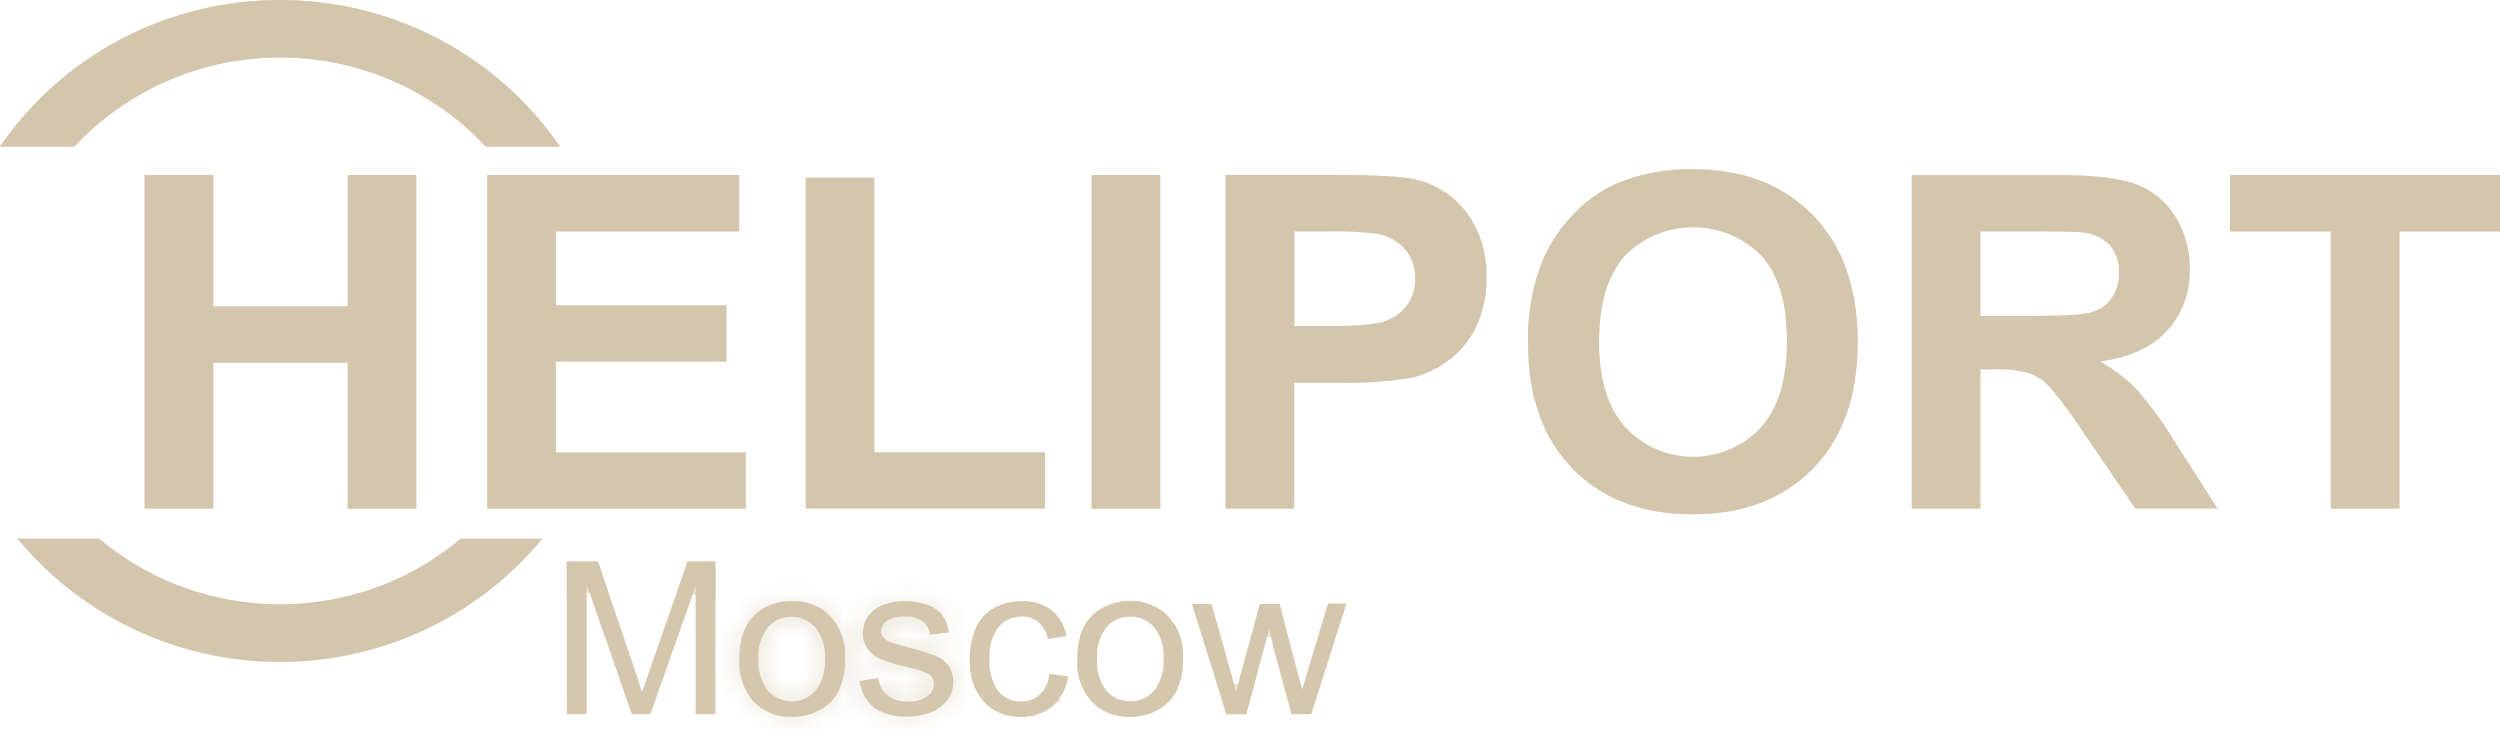 <svg width="120" height="35" viewBox="0 0 120 35" fill="none" xmlns="http://www.w3.org/2000/svg">
<path d="M26.68 17.356H34.868V14.659H26.68V11.11H35.478V8.398H23.387V24.413H35.792V21.716H26.68V17.356Z" fill="#D5C7AD"/>
<path d="M34.978 8.898V10.609H26.181V15.159H34.368V16.856H26.181V22.216H35.292V23.913H23.887V8.898H34.978Z" stroke="#D5C7AD" stroke-opacity="0.5"/>
<path d="M41.967 8.527H38.674V24.41H50.156V21.713H41.967V8.527Z" fill="#D5C7AD"/>
<path d="M41.468 9.027V22.213H49.655V23.91H39.174V9.027H41.468Z" stroke="#D5C7AD" stroke-opacity="0.5"/>
<path d="M55.694 8.398H52.4V24.413H55.694V8.398Z" fill="#D5C7AD"/>
<path d="M55.194 8.898V23.913H52.9V8.898H55.194Z" stroke="#D5C7AD" stroke-opacity="0.5"/>
<path d="M68.033 8.637C67.424 8.478 66.119 8.398 64.116 8.398H58.826V24.413H62.12V18.371H64.267C65.418 18.398 66.569 18.322 67.705 18.142C68.32 18.003 68.9 17.745 69.412 17.384C69.996 16.974 70.472 16.433 70.798 15.805C71.185 15.035 71.373 14.184 71.344 13.326C71.394 12.212 71.061 11.115 70.4 10.209C69.818 9.435 68.982 8.88 68.033 8.637V8.637ZM67.561 14.614C67.308 14.974 66.949 15.248 66.531 15.4C66.094 15.568 65.226 15.653 63.929 15.653H62.127V11.106H63.717C64.509 11.085 65.301 11.122 66.087 11.217C66.597 11.3 67.063 11.55 67.409 11.927C67.763 12.324 67.95 12.839 67.931 13.367C67.941 13.81 67.812 14.246 67.561 14.614V14.614Z" fill="#D5C7AD"/>
<path d="M68.033 8.638L67.909 9.122C68.747 9.336 69.483 9.825 69.995 10.505H69.996C70.591 11.319 70.889 12.305 70.845 13.304L70.844 13.323L70.845 13.342C70.87 14.114 70.702 14.88 70.355 15.574C70.066 16.13 69.644 16.611 69.125 16.975L69.124 16.976C68.668 17.297 68.152 17.526 67.606 17.651C66.506 17.824 65.393 17.898 64.279 17.871H61.62V23.913H59.326V8.898H64.115C66.132 8.898 67.372 8.981 67.907 9.121L68.033 8.638ZM63.704 10.606H61.627V16.152H63.929C64.587 16.152 65.145 16.131 65.601 16.087C66.043 16.044 66.419 15.976 66.701 15.869L66.702 15.87C67.215 15.684 67.658 15.346 67.97 14.901L67.561 14.614L67.974 14.896C68.283 14.442 68.443 13.903 68.431 13.355C68.446 12.708 68.215 12.08 67.782 11.595L67.777 11.589L67.612 11.424C67.212 11.056 66.709 10.811 66.167 10.724L66.156 10.722L66.147 10.721L65.538 10.658C64.928 10.607 64.316 10.59 63.704 10.606Z" stroke="#D5C7AD" stroke-opacity="0.5"/>
<path d="M81.249 8.123C80.042 8.099 78.843 8.314 77.723 8.757C76.925 9.09 76.205 9.58 75.607 10.197C74.972 10.835 74.458 11.578 74.087 12.392C73.554 13.698 73.302 15.097 73.347 16.503C73.347 19.042 74.063 21.043 75.494 22.507C76.926 23.97 78.855 24.696 81.281 24.685C83.677 24.685 85.59 23.954 87.022 22.493C88.454 21.032 89.169 19.008 89.169 16.423C89.169 13.817 88.448 11.781 87.004 10.315C85.561 8.849 83.642 8.118 81.249 8.123ZM84.515 20.53C84.103 20.971 83.602 21.323 83.044 21.564C82.486 21.805 81.883 21.929 81.274 21.929C80.665 21.929 80.062 21.805 79.504 21.564C78.946 21.323 78.445 20.971 78.033 20.53C77.18 19.595 76.753 18.22 76.753 16.406C76.753 14.591 77.168 13.213 77.998 12.271C78.423 11.84 78.932 11.497 79.494 11.263C80.057 11.029 80.661 10.908 81.272 10.908C81.883 10.908 82.488 11.029 83.05 11.263C83.613 11.497 84.122 11.84 84.546 12.271C85.367 13.174 85.777 14.543 85.777 16.378C85.777 18.213 85.356 19.597 84.515 20.53Z" fill="#D5C7AD"/>
<path d="M81.272 10.408C80.596 10.408 79.925 10.542 79.302 10.802C78.678 11.061 78.113 11.441 77.642 11.92L77.632 11.931L77.623 11.94C76.683 13.007 76.253 14.523 76.253 16.405C76.253 18.291 76.697 19.806 77.664 20.866V20.867L77.668 20.871C78.127 21.363 78.685 21.755 79.306 22.023C79.926 22.291 80.597 22.429 81.274 22.429C81.952 22.429 82.622 22.29 83.242 22.023C83.863 21.755 84.421 21.363 84.88 20.871L84.886 20.864C85.841 19.805 86.277 18.281 86.277 16.378C86.277 14.479 85.854 12.966 84.916 11.935L84.909 11.928L84.902 11.92C84.43 11.441 83.866 11.061 83.242 10.802C82.619 10.542 81.949 10.408 81.272 10.408ZM73.847 16.486C73.805 15.158 74.041 13.835 74.543 12.6C74.888 11.84 75.369 11.146 75.962 10.55L75.967 10.545C76.516 9.978 77.177 9.526 77.911 9.219C78.968 8.802 80.1 8.6 81.239 8.623H81.25C83.533 8.619 85.315 9.312 86.648 10.666C87.977 12.015 88.669 13.912 88.669 16.423C88.669 18.913 87.982 20.798 86.665 22.143C85.344 23.491 83.567 24.184 81.281 24.185H81.278C78.961 24.195 77.171 23.506 75.852 22.157C74.532 20.808 73.847 18.944 73.847 16.503V16.486Z" stroke="#D5C7AD" stroke-opacity="0.5"/>
<path d="M102.563 18.697C102.045 18.167 101.451 17.715 100.8 17.353C102.232 17.15 103.307 16.656 104.027 15.871C104.76 15.05 105.146 13.985 105.106 12.893C105.124 12.003 104.879 11.126 104.4 10.369C103.961 9.663 103.293 9.123 102.503 8.835C101.713 8.547 100.447 8.402 98.705 8.402H91.766V24.414H95.059V17.727H95.726C96.284 17.703 96.843 17.764 97.383 17.907C97.767 18.046 98.11 18.274 98.385 18.572C99.014 19.32 99.593 20.106 100.119 20.927L102.5 24.41H106.439L104.446 21.294C103.897 20.376 103.267 19.507 102.563 18.697V18.697ZM97.492 15.168H95.056V11.107H97.626C98.962 11.107 99.762 11.125 100.028 11.162C100.503 11.214 100.944 11.43 101.273 11.771C101.578 12.138 101.735 12.603 101.713 13.077C101.729 13.502 101.613 13.921 101.378 14.278C101.159 14.605 100.833 14.849 100.454 14.971C100.059 15.103 99.072 15.168 97.492 15.168Z" fill="#D5C7AD"/>
<path d="M98.705 8.902C100.221 8.902 101.323 9.014 102.045 9.214L102.332 9.305C103.018 9.554 103.597 10.023 103.976 10.633L103.978 10.636C104.404 11.31 104.621 12.092 104.605 12.884V12.898L104.606 12.912C104.642 13.873 104.302 14.813 103.653 15.538C103.036 16.209 102.084 16.666 100.729 16.858L99.254 17.067L100.558 17.79C101.161 18.125 101.712 18.543 102.192 19.032C102.874 19.818 103.485 20.661 104.018 21.551L104.021 21.557L104.025 21.564L105.525 23.91H102.764L100.532 20.645H100.531C99.995 19.81 99.406 19.01 98.767 18.25L98.76 18.241L98.752 18.233C98.423 17.876 98.011 17.603 97.553 17.438L97.532 17.43L97.512 17.424L97.29 17.37C96.771 17.253 96.237 17.204 95.704 17.227H94.56V23.914H92.266V8.902H98.705ZM94.556 15.668H97.492C98.287 15.668 98.942 15.652 99.451 15.618C99.942 15.585 100.342 15.533 100.606 15.446L100.607 15.447C101.092 15.292 101.51 14.979 101.793 14.558L101.797 14.553C102.051 14.164 102.194 13.716 102.213 13.256V12.876C102.188 12.356 101.993 11.855 101.656 11.451L101.646 11.438L101.633 11.425C101.226 11.001 100.681 10.734 100.096 10.667H100.097C100.095 10.667 100.093 10.666 100.092 10.666C100.089 10.666 100.085 10.665 100.082 10.665H100.081C99.76 10.624 98.922 10.606 97.626 10.606H94.556V15.668Z" stroke="#D5C7AD" stroke-opacity="0.5"/>
<path d="M107.041 8.398V11.11H111.879V24.413H115.173V11.11H120V8.398H107.041Z" fill="#D5C7AD"/>
<path d="M119.5 8.898V10.609H114.673V23.913H112.379V10.609H107.541V8.898H119.5Z" stroke="#D5C7AD" stroke-opacity="0.5"/>
<path d="M6.943 8.398V24.413H10.237V17.412H16.69V24.413H19.984V8.398H16.69V14.704H10.237V8.398H6.943Z" fill="#D5C7AD"/>
<path d="M9.737 8.898V15.204H17.19V8.898H19.483V23.913H17.19V16.912H9.737V23.913H7.443V8.898H9.737Z" stroke="#D5C7AD" stroke-opacity="0.5"/>
<path d="M31.218 32.057C31.037 32.574 30.904 32.967 30.82 33.234C30.744 33.004 30.627 32.641 30.467 32.147L28.704 26.953H27.205V34.28H28.157V28.047L30.326 34.28H31.218L33.39 28.137V34.28H34.342V26.953H33.006L31.218 32.057Z" fill="#D5C7AD"/>
<path d="M33.843 27.453V28.129L33.164 28.013L33.36 27.453H33.843ZM28.346 27.453L28.498 27.904L27.705 28.038V27.453H28.346Z" stroke="#D5C7AD" stroke-opacity="0.5"/>
<mask id="path-19-inside-1_76_80" fill="white">
<path d="M38.014 28.854C37.397 28.836 36.795 29.042 36.322 29.432C35.764 29.905 35.486 30.634 35.486 31.62C35.459 31.995 35.507 32.371 35.628 32.728C35.749 33.084 35.94 33.414 36.191 33.698C36.429 33.937 36.716 34.124 37.032 34.248C37.349 34.371 37.688 34.428 38.028 34.415C38.486 34.419 38.936 34.306 39.337 34.089C39.727 33.881 40.046 33.563 40.25 33.175C40.483 32.669 40.59 32.116 40.564 31.561C40.585 31.201 40.534 30.841 40.413 30.5C40.292 30.16 40.104 29.846 39.858 29.577C39.62 29.336 39.333 29.147 39.015 29.022C38.697 28.897 38.356 28.84 38.014 28.854ZM39.143 33.158C39.001 33.318 38.826 33.446 38.63 33.534C38.433 33.622 38.22 33.667 38.004 33.667C37.788 33.667 37.574 33.622 37.378 33.534C37.181 33.446 37.006 33.318 36.865 33.158C36.529 32.718 36.367 32.175 36.41 31.627C36.367 31.081 36.529 30.538 36.865 30.1C37.008 29.942 37.185 29.816 37.382 29.731C37.58 29.645 37.794 29.602 38.009 29.604C38.225 29.607 38.438 29.654 38.633 29.744C38.829 29.834 39.002 29.963 39.143 30.124C39.475 30.55 39.637 31.081 39.598 31.617C39.638 32.167 39.476 32.714 39.143 33.158Z"/>
</mask>
<path d="M38.014 28.854C37.397 28.836 36.795 29.042 36.322 29.432C35.764 29.905 35.486 30.634 35.486 31.62C35.459 31.995 35.507 32.371 35.628 32.728C35.749 33.084 35.94 33.414 36.191 33.698C36.429 33.937 36.716 34.124 37.032 34.248C37.349 34.371 37.688 34.428 38.028 34.415C38.486 34.419 38.936 34.306 39.337 34.089C39.727 33.881 40.046 33.563 40.25 33.175C40.483 32.669 40.59 32.116 40.564 31.561C40.585 31.201 40.534 30.841 40.413 30.5C40.292 30.16 40.104 29.846 39.858 29.577C39.62 29.336 39.333 29.147 39.015 29.022C38.697 28.897 38.356 28.84 38.014 28.854ZM39.143 33.158C39.001 33.318 38.826 33.446 38.63 33.534C38.433 33.622 38.22 33.667 38.004 33.667C37.788 33.667 37.574 33.622 37.378 33.534C37.181 33.446 37.006 33.318 36.865 33.158C36.529 32.718 36.367 32.175 36.41 31.627C36.367 31.081 36.529 30.538 36.865 30.1C37.008 29.942 37.185 29.816 37.382 29.731C37.58 29.645 37.794 29.602 38.009 29.604C38.225 29.607 38.438 29.654 38.633 29.744C38.829 29.834 39.002 29.963 39.143 30.124C39.475 30.55 39.637 31.081 39.598 31.617C39.638 32.167 39.476 32.714 39.143 33.158Z" fill="#D5C7AD"/>
<path d="M38.014 28.854L37.986 29.853L38.02 29.854L38.054 29.853L38.014 28.854ZM36.322 29.432L35.686 28.66L35.68 28.665L35.674 28.67L36.322 29.432ZM35.486 31.62L36.483 31.693L36.486 31.656V31.62H35.486ZM36.191 33.698L35.442 34.36L35.462 34.382L35.483 34.404L36.191 33.698ZM38.028 34.415L38.037 33.415L38.013 33.414L37.989 33.415L38.028 34.415ZM39.337 34.089L38.867 33.206L38.859 33.21L39.337 34.089ZM40.25 33.175L41.135 33.641L41.147 33.617L41.158 33.593L40.25 33.175ZM40.564 31.561L39.566 31.501L39.562 31.555L39.565 31.609L40.564 31.561ZM39.858 29.577L40.597 28.903L40.584 28.889L40.57 28.875L39.858 29.577ZM39.143 33.158L39.891 33.821L39.918 33.791L39.942 33.758L39.143 33.158ZM36.865 33.158L36.07 33.765L36.092 33.794L36.116 33.821L36.865 33.158ZM36.41 31.627L37.407 31.704L37.413 31.627L37.407 31.55L36.41 31.627ZM36.865 30.1L36.125 29.427L36.097 29.458L36.071 29.492L36.865 30.1ZM39.143 30.124L39.931 29.509L39.915 29.488L39.897 29.468L39.143 30.124ZM39.598 31.617L38.6 31.544L38.595 31.616L38.6 31.689L39.598 31.617ZM38.014 28.854L38.042 27.854C37.185 27.83 36.347 28.115 35.686 28.66L36.322 29.432L36.958 30.204C37.243 29.969 37.608 29.843 37.986 29.853L38.014 28.854ZM36.322 29.432L35.674 28.67C34.822 29.393 34.486 30.449 34.486 31.62H35.486H36.486C36.486 30.82 36.706 30.417 36.969 30.194L36.322 29.432ZM35.486 31.62L34.489 31.548C34.452 32.056 34.517 32.566 34.681 33.049L35.628 32.728L36.575 32.407C36.497 32.176 36.466 31.934 36.483 31.693L35.486 31.62ZM35.628 32.728L34.681 33.049C34.845 33.532 35.104 33.977 35.442 34.36L36.191 33.698L36.941 33.036C36.777 32.851 36.653 32.637 36.575 32.407L35.628 32.728ZM36.191 33.698L35.483 34.404C35.819 34.742 36.224 35.006 36.669 35.179L37.032 34.248L37.396 33.316C37.208 33.243 37.039 33.132 36.9 32.992L36.191 33.698ZM37.032 34.248L36.669 35.179C37.114 35.353 37.59 35.433 38.068 35.414L38.028 34.415L37.989 33.415C37.786 33.423 37.584 33.389 37.396 33.316L37.032 34.248ZM38.028 34.415L38.019 35.414C38.646 35.42 39.264 35.267 39.814 34.968L39.337 34.089L38.859 33.21C38.609 33.346 38.326 33.417 38.037 33.415L38.028 34.415ZM39.337 34.089L39.806 34.972C40.372 34.671 40.836 34.208 41.135 33.641L40.25 33.175L39.365 32.709C39.255 32.917 39.083 33.091 38.867 33.206L39.337 34.089ZM40.25 33.175L41.158 33.593C41.458 32.942 41.597 32.229 41.563 31.513L40.564 31.561L39.565 31.609C39.584 32.003 39.508 32.396 39.342 32.757L40.25 33.175ZM40.564 31.561L41.562 31.621C41.592 31.127 41.521 30.632 41.355 30.165L40.413 30.5L39.471 30.835C39.547 31.049 39.579 31.276 39.566 31.501L40.564 31.561ZM40.413 30.5L41.355 30.165C41.19 29.698 40.931 29.27 40.597 28.903L39.858 29.577L39.12 30.251C39.276 30.422 39.395 30.621 39.471 30.835L40.413 30.5ZM39.858 29.577L40.57 28.875C40.233 28.533 39.828 28.267 39.38 28.091L39.015 29.022L38.65 29.953C38.838 30.027 39.008 30.139 39.147 30.28L39.858 29.577ZM39.015 29.022L39.38 28.091C38.933 27.916 38.454 27.835 37.974 27.854L38.014 28.854L38.054 29.853C38.258 29.845 38.461 29.879 38.65 29.953L39.015 29.022ZM39.143 33.158L38.394 32.495C38.347 32.547 38.289 32.591 38.221 32.621L38.63 33.534L39.038 34.447C39.363 34.301 39.655 34.088 39.891 33.821L39.143 33.158ZM38.63 33.534L38.221 32.621C38.154 32.651 38.079 32.667 38.004 32.667V33.667V34.667C38.36 34.667 38.713 34.592 39.038 34.447L38.63 33.534ZM38.004 33.667V32.667C37.928 32.667 37.854 32.651 37.786 32.621L37.378 33.534L36.969 34.447C37.295 34.592 37.647 34.667 38.004 34.667V33.667ZM37.378 33.534L37.786 32.621C37.719 32.591 37.66 32.547 37.613 32.495L36.865 33.158L36.116 33.821C36.353 34.088 36.644 34.301 36.969 34.447L37.378 33.534ZM36.865 33.158L37.659 32.55C37.472 32.305 37.384 32.005 37.407 31.704L36.41 31.627L35.413 31.55C35.351 32.344 35.586 33.132 36.07 33.765L36.865 33.158ZM36.41 31.627L37.407 31.55C37.384 31.251 37.472 30.952 37.658 30.709L36.865 30.1L36.071 29.492C35.587 30.124 35.351 30.91 35.413 31.704L36.41 31.627ZM36.865 30.1L37.604 30.773C37.652 30.721 37.712 30.678 37.78 30.648L37.382 29.731L36.985 28.813C36.658 28.954 36.365 29.163 36.125 29.427L36.865 30.1ZM37.382 29.731L37.78 30.648C37.848 30.619 37.923 30.604 37.999 30.604L38.009 29.604L38.02 28.604C37.664 28.601 37.311 28.672 36.985 28.813L37.382 29.731ZM38.009 29.604L37.999 30.604C38.075 30.605 38.149 30.622 38.216 30.653L38.633 29.744L39.05 28.835C38.727 28.687 38.376 28.608 38.02 28.604L38.009 29.604ZM38.633 29.744L38.216 30.653C38.284 30.684 38.342 30.728 38.389 30.781L39.143 30.124L39.897 29.468C39.663 29.199 39.374 28.983 39.05 28.835L38.633 29.744ZM39.143 30.124L38.354 30.739C38.535 30.971 38.621 31.257 38.6 31.544L39.598 31.617L40.595 31.69C40.652 30.905 40.415 30.13 39.931 29.509L39.143 30.124ZM39.598 31.617L38.6 31.689C38.623 31.997 38.533 32.305 38.343 32.557L39.143 33.158L39.942 33.758C40.42 33.123 40.653 32.337 40.595 31.544L39.598 31.617Z" fill="#D5C7AD" fill-opacity="0.5" mask="url(#path-19-inside-1_76_80)"/>
<mask id="path-21-inside-2_76_80" fill="white">
<path d="M44.928 31.488C44.485 31.32 44.032 31.18 43.571 31.069C43.122 30.949 42.851 30.871 42.76 30.837C42.622 30.79 42.501 30.707 42.407 30.598C42.333 30.509 42.294 30.397 42.294 30.283C42.297 30.187 42.323 30.093 42.37 30.009C42.417 29.926 42.484 29.854 42.566 29.801C42.837 29.641 43.153 29.57 43.468 29.597C43.764 29.579 44.056 29.661 44.297 29.829C44.495 29.989 44.622 30.219 44.65 30.47L45.545 30.349C45.507 30.053 45.398 29.771 45.228 29.524C45.046 29.298 44.801 29.129 44.523 29.036C44.164 28.91 43.786 28.849 43.405 28.856C43.137 28.854 42.869 28.89 42.611 28.963C42.404 29.018 42.207 29.107 42.03 29.227C41.842 29.357 41.687 29.529 41.578 29.729C41.468 29.931 41.411 30.157 41.413 30.387C41.409 30.644 41.482 30.896 41.623 31.113C41.764 31.33 41.967 31.501 42.206 31.605C42.663 31.789 43.135 31.934 43.617 32.038C43.941 32.101 44.256 32.204 44.554 32.343C44.639 32.392 44.709 32.463 44.756 32.548C44.804 32.632 44.828 32.728 44.826 32.824C44.824 32.939 44.796 33.053 44.742 33.155C44.689 33.258 44.613 33.347 44.519 33.416C44.246 33.605 43.914 33.695 43.581 33.669C43.232 33.691 42.886 33.59 42.605 33.385C42.351 33.175 42.191 32.875 42.16 32.551L41.254 32.689C41.318 33.187 41.57 33.643 41.959 33.967C42.431 34.283 42.997 34.435 43.567 34.396C43.959 34.402 44.348 34.328 44.71 34.178C45.022 34.06 45.293 33.855 45.489 33.59C45.663 33.339 45.756 33.044 45.757 32.741C45.767 32.468 45.691 32.198 45.538 31.969C45.387 31.754 45.175 31.587 44.928 31.488V31.488Z"/>
</mask>
<path d="M44.928 31.488C44.485 31.32 44.032 31.18 43.571 31.069C43.122 30.949 42.851 30.871 42.76 30.837C42.622 30.79 42.501 30.707 42.407 30.598C42.333 30.509 42.294 30.397 42.294 30.283C42.297 30.187 42.323 30.093 42.37 30.009C42.417 29.926 42.484 29.854 42.566 29.801C42.837 29.641 43.153 29.57 43.468 29.597C43.764 29.579 44.056 29.661 44.297 29.829C44.495 29.989 44.622 30.219 44.65 30.47L45.545 30.349C45.507 30.053 45.398 29.771 45.228 29.524C45.046 29.298 44.801 29.129 44.523 29.036C44.164 28.91 43.786 28.849 43.405 28.856C43.137 28.854 42.869 28.89 42.611 28.963C42.404 29.018 42.207 29.107 42.03 29.227C41.842 29.357 41.687 29.529 41.578 29.729C41.468 29.931 41.411 30.157 41.413 30.387C41.409 30.644 41.482 30.896 41.623 31.113C41.764 31.33 41.967 31.501 42.206 31.605C42.663 31.789 43.135 31.934 43.617 32.038C43.941 32.101 44.256 32.204 44.554 32.343C44.639 32.392 44.709 32.463 44.756 32.548C44.804 32.632 44.828 32.728 44.826 32.824C44.824 32.939 44.796 33.053 44.742 33.155C44.689 33.258 44.613 33.347 44.519 33.416C44.246 33.605 43.914 33.695 43.581 33.669C43.232 33.691 42.886 33.59 42.605 33.385C42.351 33.175 42.191 32.875 42.16 32.551L41.254 32.689C41.318 33.187 41.57 33.643 41.959 33.967C42.431 34.283 42.997 34.435 43.567 34.396C43.959 34.402 44.348 34.328 44.71 34.178C45.022 34.06 45.293 33.855 45.489 33.59C45.663 33.339 45.756 33.044 45.757 32.741C45.767 32.468 45.691 32.198 45.538 31.969C45.387 31.754 45.175 31.587 44.928 31.488V31.488Z" fill="#D5C7AD"/>
<path d="M43.571 31.069L43.312 32.035L43.324 32.038L43.336 32.041L43.571 31.069ZM42.76 30.837L43.113 29.901L43.098 29.896L43.084 29.891L42.76 30.837ZM42.407 30.598L41.636 31.235L41.642 31.241L41.647 31.248L42.407 30.598ZM42.294 30.283L41.294 30.256L41.294 30.267L41.294 30.277L42.294 30.283ZM42.566 29.801L42.058 28.94L42.039 28.951L42.021 28.963L42.566 29.801ZM43.468 29.597L43.382 30.593L43.455 30.6L43.528 30.595L43.468 29.597ZM44.297 29.829L44.925 29.05L44.897 29.028L44.868 29.008L44.297 29.829ZM44.65 30.47L43.656 30.579L43.768 31.598L44.784 31.461L44.65 30.47ZM45.545 30.349L45.679 31.339L46.666 31.206L46.537 30.218L45.545 30.349ZM45.228 29.524L46.051 28.957L46.03 28.926L46.007 28.897L45.228 29.524ZM44.523 29.036L44.19 29.979L44.199 29.982L44.207 29.985L44.523 29.036ZM43.405 28.856L43.397 29.856L43.411 29.856L43.424 29.856L43.405 28.856ZM42.611 28.963L42.865 29.931L42.875 29.928L42.885 29.925L42.611 28.963ZM42.03 29.227L41.47 28.398L41.459 28.405L42.03 29.227ZM41.578 29.729L40.7 29.25L40.699 29.252L41.578 29.729ZM41.413 30.387L42.413 30.402L42.413 30.392L42.413 30.382L41.413 30.387ZM42.206 31.605L41.806 32.522L41.819 32.528L41.832 32.533L42.206 31.605ZM43.617 32.038L43.406 33.016L43.416 33.018L43.426 33.02L43.617 32.038ZM44.554 32.343L45.06 31.48L45.02 31.456L44.977 31.437L44.554 32.343ZM44.826 32.824L43.826 32.803L43.826 32.809L44.826 32.824ZM44.519 33.416L45.089 34.238L45.101 34.23L45.113 34.221L44.519 33.416ZM43.581 33.669L43.658 32.672L43.589 32.667L43.519 32.671L43.581 33.669ZM42.605 33.385L41.967 34.155L41.99 34.175L42.015 34.193L42.605 33.385ZM42.16 32.551L43.156 32.456L43.055 31.402L42.009 31.562L42.16 32.551ZM41.254 32.689L41.103 31.701L40.137 31.848L40.262 32.817L41.254 32.689ZM41.959 33.967L41.319 34.735L41.359 34.769L41.402 34.797L41.959 33.967ZM43.567 34.396L43.583 33.396L43.541 33.396L43.5 33.398L43.567 34.396ZM44.71 34.178L44.356 33.243L44.341 33.248L44.326 33.255L44.71 34.178ZM45.489 33.59L46.294 34.183L46.302 34.172L46.31 34.16L45.489 33.59ZM45.757 32.741L44.758 32.703L44.757 32.721L44.757 32.738L45.757 32.741ZM45.538 31.969L46.37 31.414L46.363 31.403L46.355 31.392L45.538 31.969ZM44.928 31.488L45.282 30.552C44.8 30.37 44.307 30.218 43.806 30.097L43.571 31.069L43.336 32.041C43.757 32.142 44.17 32.27 44.574 32.423L44.928 31.488ZM43.571 31.069L43.829 30.103C43.607 30.043 43.433 29.996 43.306 29.959C43.242 29.941 43.193 29.927 43.157 29.915C43.117 29.903 43.107 29.899 43.113 29.901L42.76 30.837L42.406 31.772C42.557 31.829 42.887 31.921 43.312 32.035L43.571 31.069ZM42.76 30.837L43.084 29.891C43.114 29.901 43.143 29.92 43.167 29.948L42.407 30.598L41.647 31.248C41.858 31.494 42.131 31.678 42.436 31.783L42.76 30.837ZM42.407 30.598L43.178 29.96C43.252 30.051 43.295 30.167 43.294 30.289L42.294 30.283L41.294 30.277C41.292 30.628 41.414 30.967 41.636 31.235L42.407 30.598ZM42.294 30.283L43.294 30.309C43.292 30.377 43.273 30.443 43.241 30.501L42.37 30.009L41.499 29.518C41.372 29.743 41.301 29.997 41.294 30.256L42.294 30.283ZM42.37 30.009L43.241 30.501C43.208 30.558 43.163 30.606 43.111 30.64L42.566 29.801L42.021 28.963C41.806 29.103 41.626 29.293 41.499 29.518L42.37 30.009ZM42.566 29.801L43.074 30.663C43.165 30.609 43.273 30.584 43.382 30.593L43.468 29.597L43.554 28.601C43.033 28.556 42.509 28.674 42.058 28.94L42.566 29.801ZM43.468 29.597L43.528 30.595C43.6 30.591 43.67 30.611 43.726 30.65L44.297 29.829L44.868 29.008C44.441 28.711 43.927 28.568 43.409 28.599L43.468 29.597ZM44.297 29.829L43.669 30.608C43.665 30.604 43.657 30.594 43.656 30.579L44.65 30.47L45.644 30.36C45.587 29.844 45.326 29.374 44.925 29.05L44.297 29.829ZM44.65 30.47L44.784 31.461L45.679 31.339L45.545 30.349L45.411 29.358L44.516 29.479L44.65 30.47ZM45.545 30.349L46.537 30.218C46.477 29.765 46.311 29.333 46.051 28.957L45.228 29.524L44.405 30.092C44.485 30.209 44.536 30.341 44.554 30.479L45.545 30.349ZM45.228 29.524L46.007 28.897C45.703 28.52 45.297 28.24 44.839 28.087L44.523 29.036L44.207 29.985C44.305 30.018 44.389 30.076 44.45 30.152L45.228 29.524ZM44.523 29.036L44.855 28.093C44.384 27.927 43.886 27.847 43.386 27.856L43.405 28.856L43.424 29.856C43.685 29.851 43.945 29.893 44.19 29.979L44.523 29.036ZM43.405 28.856L43.413 27.856C43.049 27.853 42.688 27.902 42.338 28.001L42.611 28.963L42.885 29.925C43.051 29.878 43.224 29.855 43.397 29.856L43.405 28.856ZM42.611 28.963L42.358 27.996C42.041 28.079 41.741 28.215 41.47 28.398L42.03 29.227L42.589 30.055C42.673 29.999 42.766 29.957 42.865 29.931L42.611 28.963ZM42.03 29.227L41.459 28.405C41.144 28.624 40.884 28.913 40.7 29.25L41.578 29.729L42.456 30.207C42.49 30.145 42.539 30.09 42.6 30.048L42.03 29.227ZM41.578 29.729L40.699 29.252C40.51 29.601 40.411 29.993 40.413 30.391L41.413 30.387L42.413 30.382C42.412 30.321 42.427 30.261 42.457 30.206L41.578 29.729ZM41.413 30.387L40.413 30.371C40.406 30.828 40.536 31.276 40.785 31.659L41.623 31.113L42.461 30.567C42.428 30.517 42.412 30.459 42.413 30.402L41.413 30.387ZM41.623 31.113L40.785 31.659C41.034 32.041 41.389 32.34 41.806 32.522L42.206 31.605L42.606 30.689C42.544 30.662 42.494 30.619 42.461 30.567L41.623 31.113ZM42.206 31.605L41.832 32.533C42.342 32.738 42.868 32.9 43.406 33.016L43.617 32.038L43.827 31.061C43.401 30.969 42.983 30.841 42.58 30.678L42.206 31.605ZM43.617 32.038L43.426 33.02C43.67 33.067 43.907 33.145 44.132 33.249L44.554 32.343L44.977 31.437C44.605 31.263 44.212 31.135 43.807 31.057L43.617 32.038ZM44.554 32.343L44.049 33.206C43.983 33.167 43.925 33.11 43.885 33.039L44.756 32.548L45.627 32.056C45.492 31.816 45.296 31.618 45.06 31.48L44.554 32.343ZM44.756 32.548L43.885 33.039C43.845 32.968 43.825 32.886 43.826 32.803L44.826 32.824L45.826 32.846C45.832 32.569 45.763 32.296 45.627 32.056L44.756 32.548ZM44.826 32.824L43.826 32.809C43.827 32.769 43.837 32.73 43.855 32.695L44.742 33.155L45.63 33.615C45.755 33.376 45.822 33.11 45.826 32.84L44.826 32.824ZM44.742 33.155L43.855 32.695C43.872 32.661 43.897 32.633 43.925 32.612L44.519 33.416L45.113 34.221C45.329 34.062 45.506 33.855 45.63 33.615L44.742 33.155ZM44.519 33.416L43.95 32.594C43.867 32.652 43.764 32.68 43.658 32.672L43.581 33.669L43.504 34.666C44.065 34.71 44.625 34.559 45.089 34.238L44.519 33.416ZM43.581 33.669L43.519 32.671C43.401 32.678 43.285 32.644 43.194 32.577L42.605 33.385L42.015 34.193C42.486 34.536 43.063 34.703 43.643 34.667L43.581 33.669ZM42.605 33.385L43.242 32.615C43.19 32.572 43.161 32.514 43.156 32.456L42.16 32.551L41.165 32.645C41.221 33.237 41.511 33.778 41.967 34.155L42.605 33.385ZM42.16 32.551L42.009 31.562L41.103 31.701L41.254 32.689L41.405 33.678L42.311 33.539L42.16 32.551ZM41.254 32.689L40.262 32.817C40.359 33.568 40.738 34.252 41.319 34.735L41.959 33.967L42.599 33.198C42.401 33.034 42.277 32.806 42.246 32.562L41.254 32.689ZM41.959 33.967L41.402 34.797C42.059 35.238 42.845 35.447 43.634 35.394L43.567 34.396L43.5 33.398C43.15 33.422 42.803 33.329 42.516 33.136L41.959 33.967ZM43.567 34.396L43.552 35.396C44.08 35.404 44.605 35.304 45.093 35.102L44.71 34.178L44.326 33.255C44.092 33.352 43.838 33.4 43.583 33.396L43.567 34.396ZM44.71 34.178L45.064 35.113C45.554 34.928 45.982 34.606 46.294 34.183L45.489 33.59L44.684 32.996C44.603 33.105 44.49 33.192 44.356 33.243L44.71 34.178ZM45.489 33.59L46.31 34.16C46.599 33.744 46.755 33.251 46.757 32.744L45.757 32.741L44.757 32.738C44.757 32.837 44.726 32.934 44.668 33.019L45.489 33.59ZM45.757 32.741L46.756 32.779C46.775 32.294 46.639 31.817 46.37 31.414L45.538 31.969L44.706 32.524C44.743 32.579 44.76 32.641 44.758 32.703L45.757 32.741ZM45.538 31.969L46.355 31.392C46.091 31.018 45.725 30.73 45.302 30.56L44.928 31.488L44.555 32.415C44.625 32.443 44.682 32.49 44.721 32.546L45.538 31.969Z" fill="#D5C7AD" fill-opacity="0.5" mask="url(#path-21-inside-2_76_80)"/>
<path d="M49.915 33.346C49.669 33.565 49.345 33.681 49.013 33.671C48.805 33.677 48.599 33.637 48.411 33.553C48.222 33.468 48.055 33.343 47.923 33.186C47.604 32.73 47.456 32.18 47.503 31.628C47.456 31.079 47.61 30.532 47.937 30.084C48.075 29.924 48.248 29.797 48.443 29.713C48.637 29.628 48.849 29.588 49.062 29.596C49.348 29.588 49.626 29.684 49.845 29.866C50.08 30.08 50.238 30.363 50.296 30.672L51.188 30.537C51.116 30.052 50.865 29.61 50.483 29.294C50.062 28.983 49.542 28.828 49.016 28.855C48.565 28.851 48.12 28.962 47.725 29.177C47.328 29.393 47.016 29.735 46.84 30.146C46.638 30.623 46.539 31.136 46.551 31.652C46.502 32.393 46.744 33.125 47.228 33.695C47.457 33.934 47.734 34.121 48.043 34.245C48.351 34.368 48.683 34.425 49.016 34.412C49.563 34.427 50.096 34.242 50.511 33.893C50.932 33.521 51.202 33.011 51.27 32.459L50.367 32.345C50.339 32.72 50.18 33.074 49.915 33.346V33.346Z" fill="#D5C7AD"/>
<path d="M49.915 33.346L50.13 33.555C50.124 33.559 50.118 33.564 50.112 33.568L49.915 33.346Z" stroke="#D5C7AD" stroke-opacity="0.5"/>
<path d="M54.26 28.853C53.634 28.83 53.022 29.036 52.542 29.432C51.985 29.905 51.707 30.634 51.707 31.62C51.679 31.995 51.728 32.371 51.849 32.728C51.97 33.084 52.161 33.414 52.412 33.698C52.65 33.937 52.937 34.124 53.253 34.248C53.569 34.371 53.909 34.428 54.249 34.414C54.706 34.419 55.157 34.306 55.557 34.089C55.948 33.881 56.266 33.562 56.471 33.175C56.704 32.669 56.811 32.116 56.785 31.561C56.806 31.201 56.755 30.84 56.634 30.5C56.513 30.159 56.324 29.846 56.079 29.577C55.844 29.339 55.56 29.151 55.247 29.027C54.934 28.902 54.597 28.843 54.26 28.853V28.853ZM55.395 33.157C55.253 33.317 55.078 33.446 54.882 33.534C54.685 33.622 54.472 33.667 54.256 33.667C54.04 33.667 53.827 33.622 53.63 33.534C53.434 33.446 53.259 33.317 53.117 33.157C52.782 32.718 52.62 32.174 52.662 31.627C52.62 31.081 52.782 30.538 53.117 30.1C53.259 29.941 53.434 29.814 53.63 29.726C53.826 29.639 54.039 29.594 54.254 29.594C54.47 29.594 54.682 29.639 54.879 29.726C55.075 29.814 55.25 29.941 55.392 30.1C55.724 30.526 55.886 31.057 55.846 31.592C55.894 32.15 55.733 32.706 55.395 33.157Z" fill="#D5C7AD"/>
<path d="M54.267 29.094H54.25L54.26 28.854L54.267 29.094Z" stroke="#D5C7AD" stroke-opacity="0.5"/>
<path d="M63.742 28.975L62.814 32.05L62.504 33.089L62.232 32.074L61.421 28.992H60.48L59.619 32.109C59.445 32.783 59.353 33.149 59.341 33.207L59.02 32.064L58.16 28.996H57.211L58.865 34.28H59.824L60.921 30.191L61.129 31.098L61.989 34.28H62.941L64.634 28.965L63.742 28.975Z" fill="#D5C7AD"/>
<path d="M59.44 33.78H59.232L59.092 33.333L59.565 33.315L59.44 33.78ZM61.035 29.492L61.188 30.074L60.702 30.065L60.86 29.492H61.035Z" stroke="#D5C7AD" stroke-opacity="0.5"/>
<path d="M13.439 3.24482e-06C10.782 -0.002 8.166 0.64 5.822 1.868C3.478 3.096 1.478 4.872 0 7.04H3.569C4.821 5.691 6.346 4.614 8.046 3.877C9.746 3.14 11.584 2.759 13.442 2.759C15.301 2.759 17.139 3.14 18.839 3.877C20.539 4.614 22.064 5.691 23.316 7.04H26.878C25.399 4.872 23.4 3.096 21.056 1.868C18.712 0.64 16.095 -0.002 13.439 3.24482e-06V3.24482e-06Z" fill="#D5C7AD"/>
<path d="M13.44 0.5C16.015 0.498 18.551 1.121 20.823 2.311C22.807 3.35 24.535 4.793 25.895 6.54H23.53C22.26 5.215 20.733 4.153 19.038 3.418C17.275 2.654 15.369 2.259 13.442 2.259C11.516 2.259 9.61 2.654 7.847 3.418C6.151 4.153 4.625 5.215 3.354 6.54H0.983C2.343 4.794 4.07 3.349 6.054 2.311C8.326 1.12 10.862 0.498 13.438 0.5V0L13.44 0.5Z" stroke="#D5C7AD" stroke-opacity="0.5"/>
<path d="M13.438 29.006C10.254 29.01 7.173 27.892 4.756 25.855H0.846C2.361 27.703 4.279 29.193 6.457 30.216C8.636 31.24 11.021 31.772 13.436 31.772C15.852 31.772 18.236 31.24 20.415 30.216C22.594 29.193 24.512 27.703 26.027 25.855H22.12C19.703 27.892 16.623 29.01 13.438 29.006V29.006Z" fill="#D5C7AD"/>
<path d="M4.58 26.355C7.065 28.392 10.199 29.509 13.438 29.506L13.438 29.507V29.506C16.677 29.509 19.811 28.393 22.296 26.355H24.918C23.581 27.769 21.983 28.927 20.203 29.764C18.091 30.756 15.779 31.271 13.437 31.271C11.094 31.271 8.782 30.756 6.67 29.764C4.89 28.927 3.292 27.77 1.954 26.355H4.58Z" stroke="#D5C7AD" stroke-opacity="0.5"/>
</svg>
